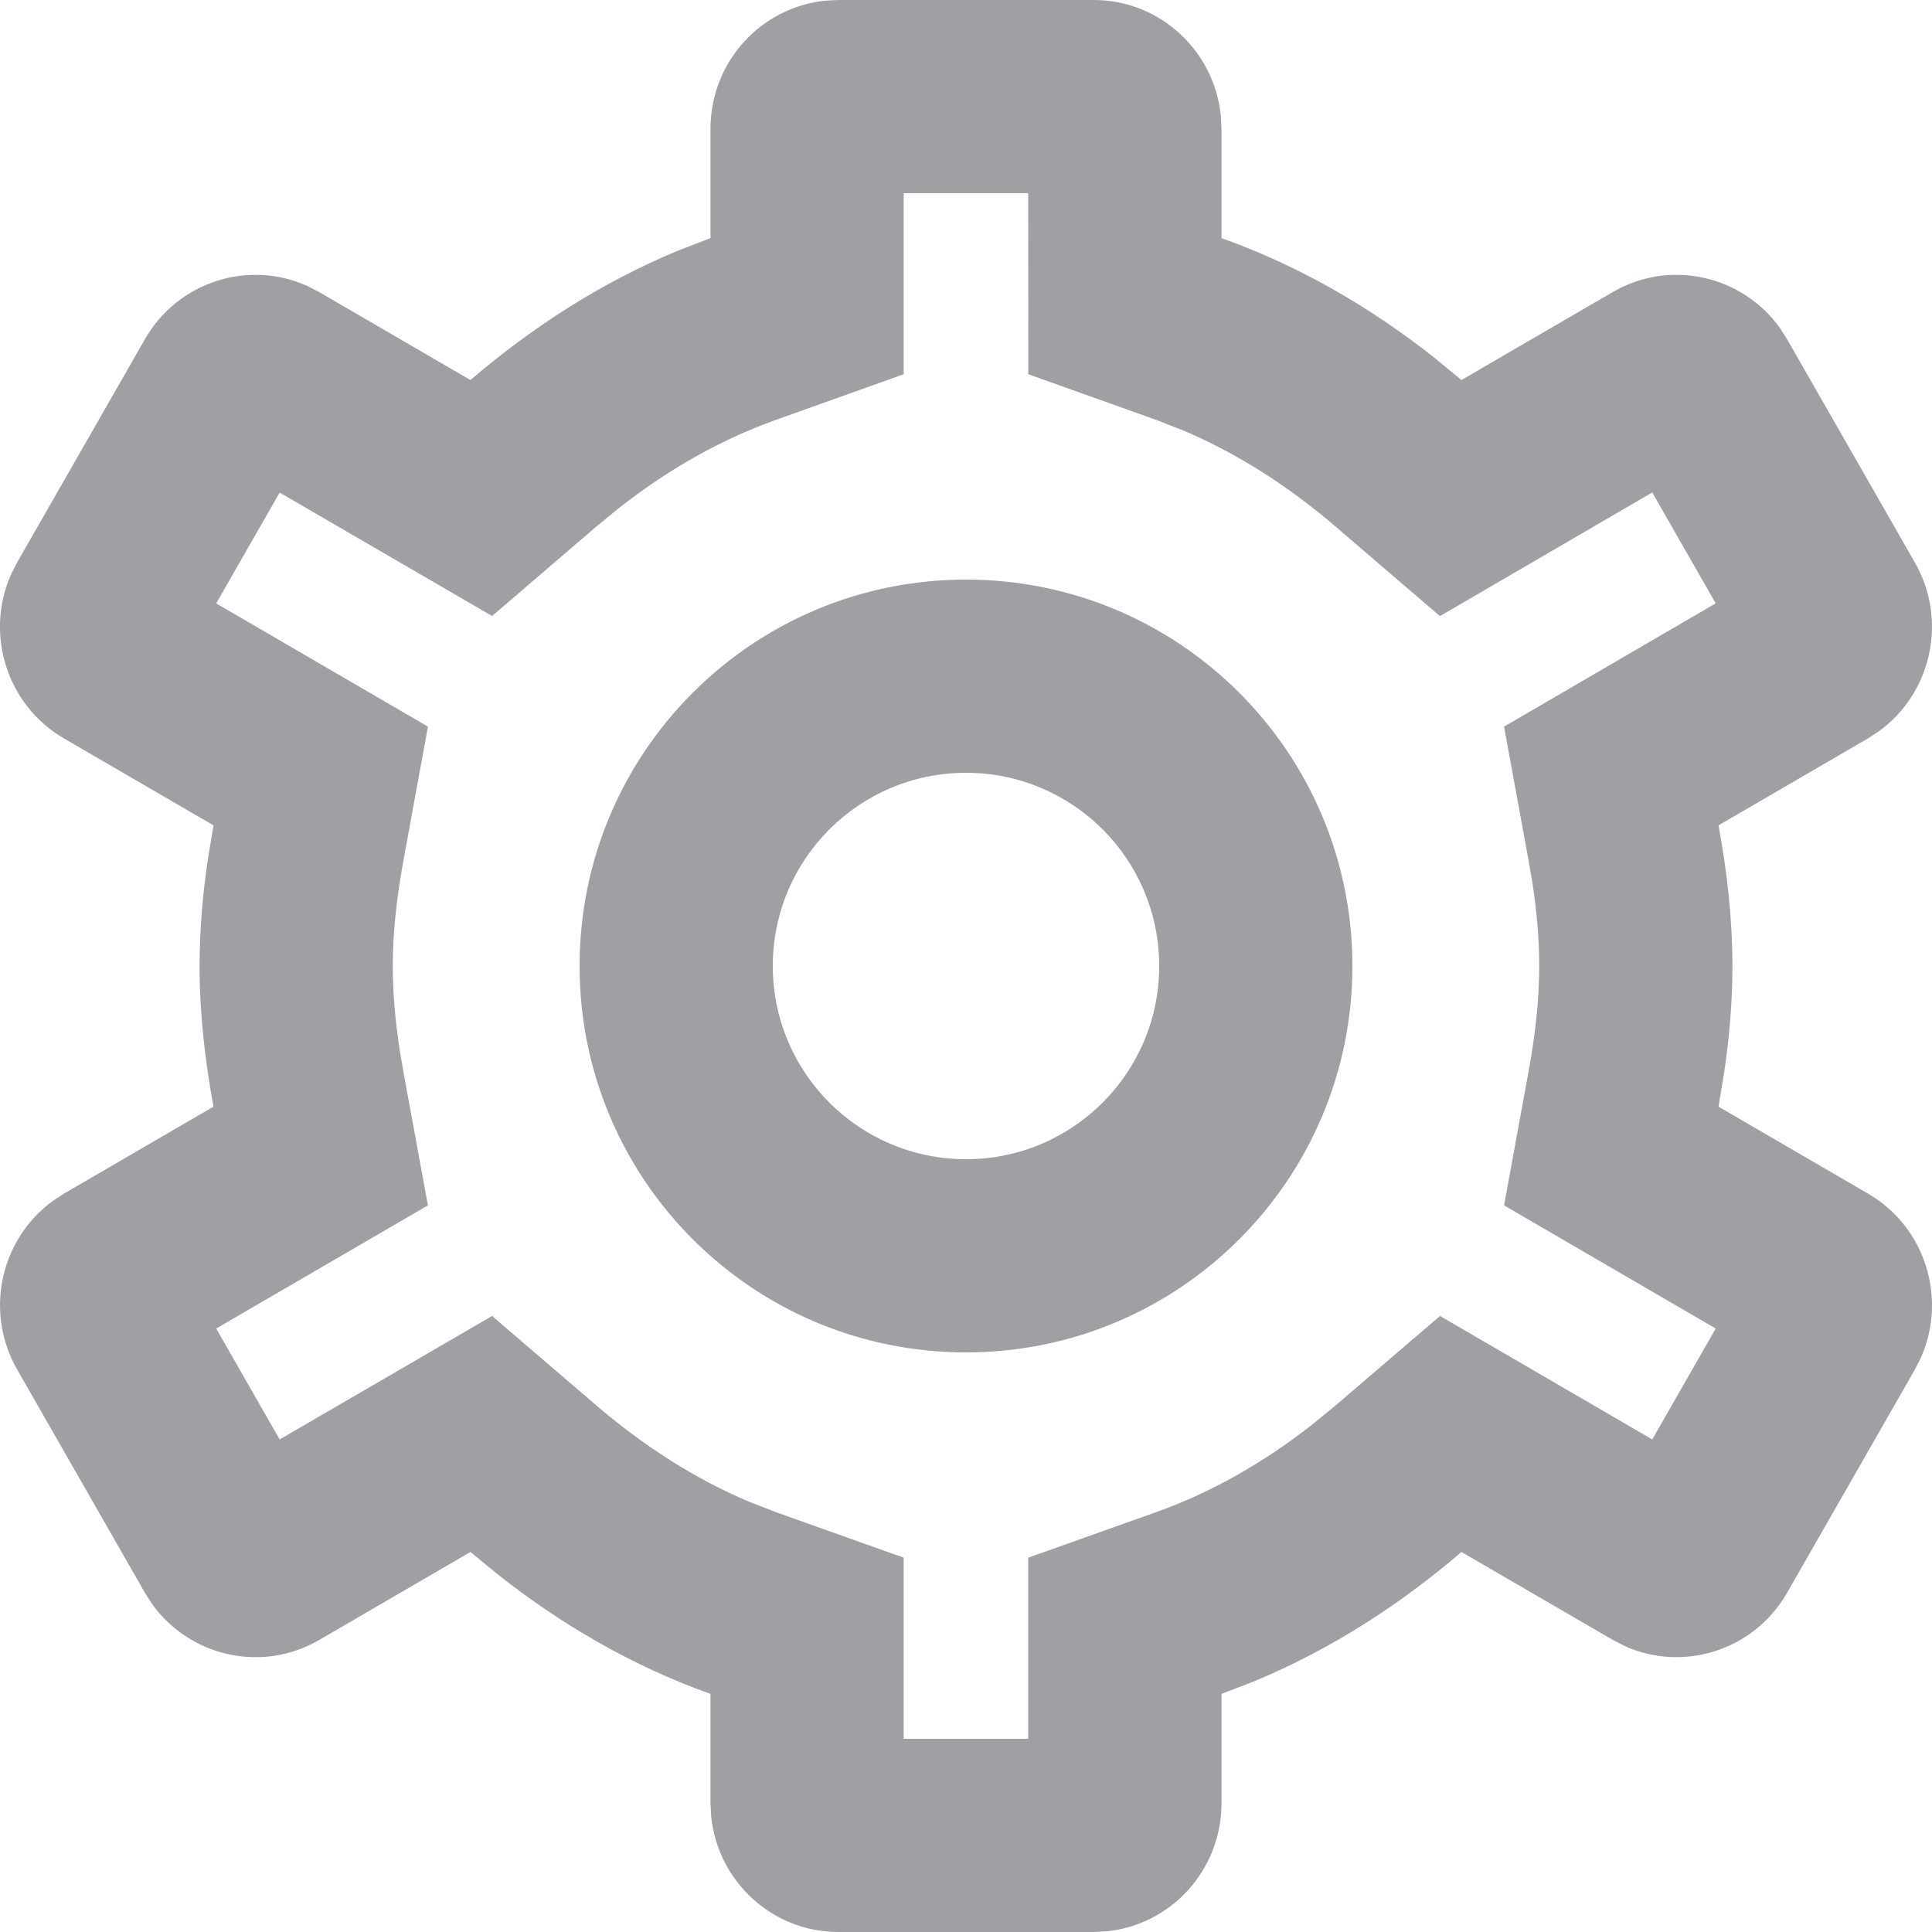 <svg xmlns="http://www.w3.org/2000/svg" width="20" height="20" viewBox="0 0 20 20">
    <g fill="none" fill-rule="evenodd" opacity=".6">
        <g fill="#5E6066" fill-rule="nonzero">
            <g>
                <g>
                    <g>
                        <path d="M307.322 152c.685 0 1.248.525 1.316 1.197l.007.136v1.132c.808.288 1.545.717 2.206 1.24l.278.229 1.565-.91c.593-.346 1.341-.174 1.733.373l.073.115 1.322 2.31c.343.597.174 1.351-.37 1.747l-.113.074-1.549.901c.087.473.144.957.144 1.456 0 .375-.032.74-.085 1.099l-.059.357 1.549.901c.593.345.82 1.084.545 1.7l-.062.122-1.322 2.309c-.342.597-1.074.828-1.685.55l-.12-.062-1.566-.91c-.639.548-1.355 1.01-2.142 1.337l-.342.132v1.132c0 .69-.52 1.258-1.188 1.326l-.135.007h-2.644c-.685 0-1.248-.525-1.316-1.197l-.007-.136v-1.132c-.808-.288-1.545-.717-2.206-1.24l-.279-.229-1.564.91c-.593.346-1.341.174-1.733-.373l-.073-.115-1.322-2.31c-.343-.597-.174-1.351.37-1.747l.113-.074 1.549-.901c-.087-.473-.144-.957-.144-1.456 0-.374.032-.74.085-1.099l.059-.357-1.55-.901c-.592-.345-.82-1.084-.544-1.7l.062-.122 1.322-2.309c.341-.597 1.074-.828 1.685-.55l.12.062 1.565.91c.64-.548 1.356-1.01 2.143-1.337l.342-.132v-1.132c0-.69.52-1.258 1.188-1.326l.135-.007h2.644zm-.678 2h-1.289v1.874l-1.327.474c-.558.2-1.095.501-1.604.898l-.252.206-1.078.925-2.199-1.278-.657 1.147 2.192 1.276-.253 1.382c-.074.407-.111.762-.111 1.096 0 .267.023.548.07.858l.04.238.254 1.382-2.192 1.275.657 1.148 2.199-1.278 1.078.925c.5.428 1.029.763 1.578.996l.277.108 1.328.473V170h1.289v-1.875l1.329-.473c.556-.199 1.093-.5 1.602-.898l.252-.206 1.08-.925 2.197 1.278.657-1.148-2.191-1.275.253-1.382c.074-.407.111-.762.111-1.096 0-.267-.023-.548-.07-.858l-.041-.238-.253-1.382 2.191-1.276-.657-1.148-2.198 1.28-1.079-.926c-.499-.428-1.027-.762-1.578-.996l-.277-.108-1.327-.474-.001-1.874zm-.644 4c2.21 0 4 1.79 4 4s-1.79 4-4 4-4-1.79-4-4 1.79-4 4-4zm0 2c-1.105 0-2 .895-2 2s.895 2 2 2 2-.895 2-2-.895-2-2-2z" transform="translate(-1740 -508) translate(40 306) translate(40 50) translate(1364)"/>
                    </g>
                </g>
            </g>
        </g>
    </g>
</svg>
